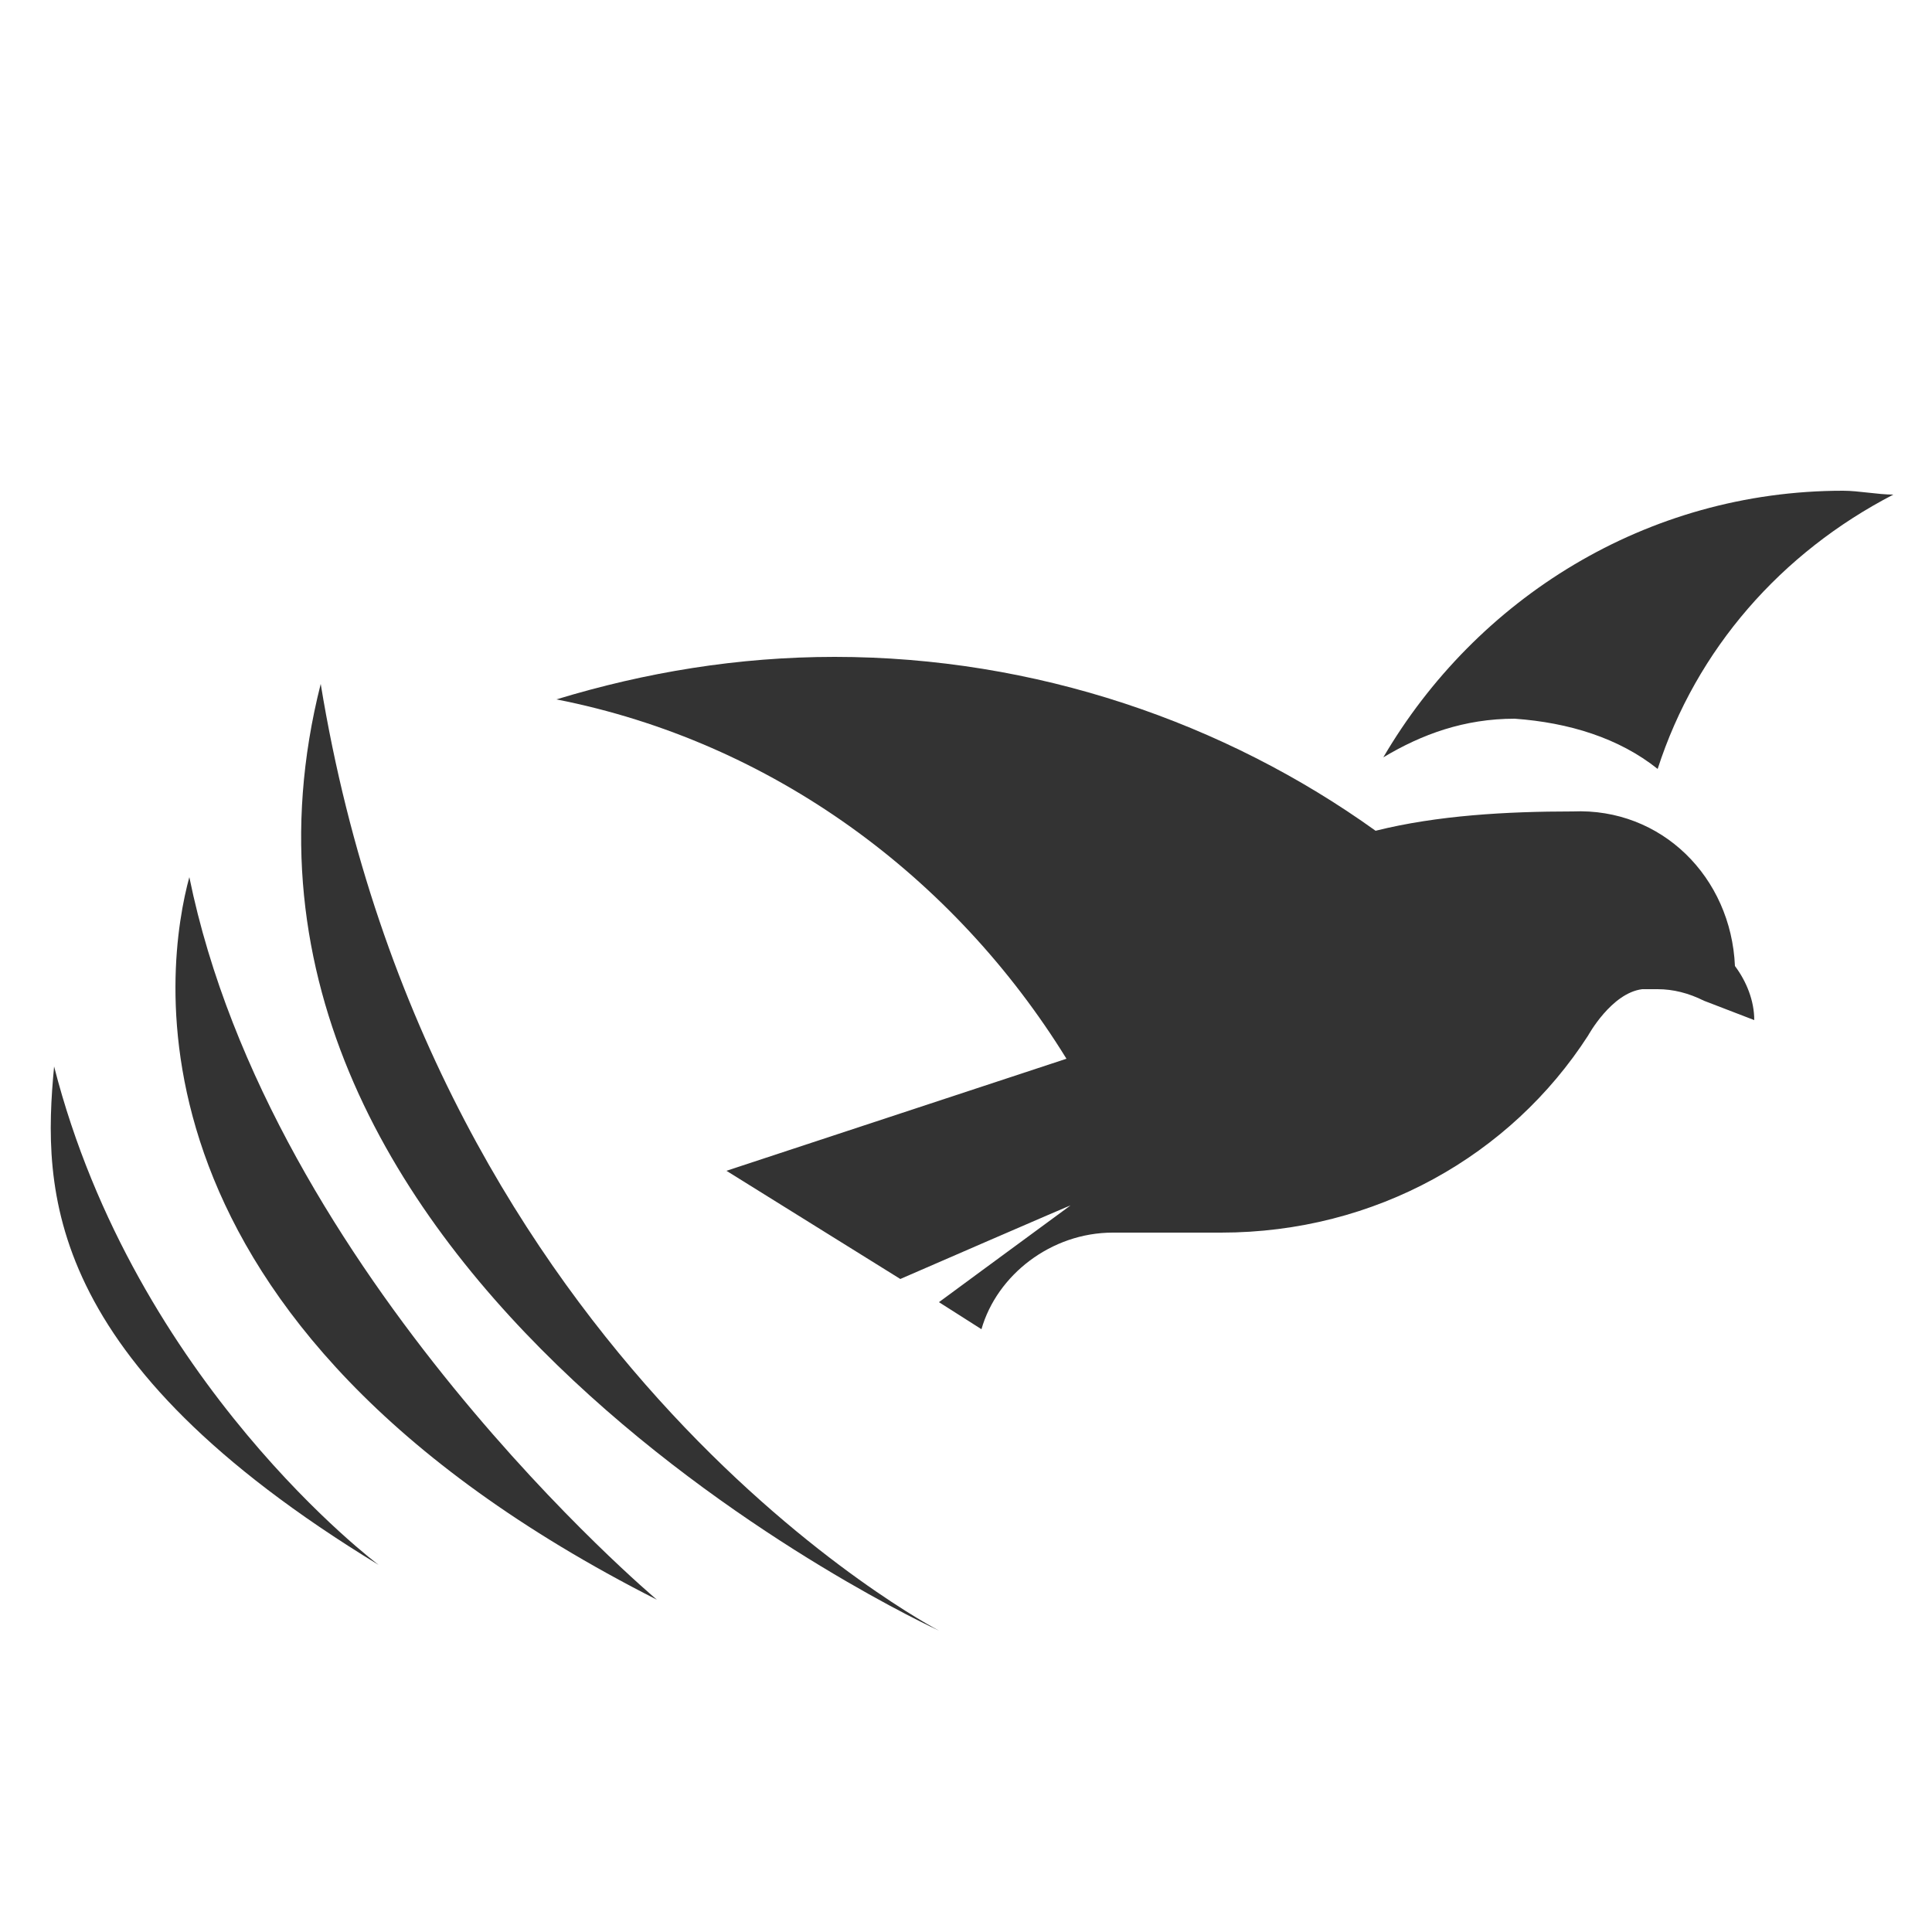 <?xml version="1.0" encoding="utf-8"?>
<!-- Generator: Adobe Illustrator 25.0.0, SVG Export Plug-In . SVG Version: 6.00 Build 0)  -->
<svg version="1.1" id="레이어_1" xmlns="http://www.w3.org/2000/svg" xmlns:xlink="http://www.w3.org/1999/xlink" x="0px"
	 y="0px" viewBox="0 0 50 50" style="enable-background:new 0 0 50 50;" xml:space="preserve">
<style type="text/css">
	.st0{fill:#333333;}
</style>
<g>
	<g>
		<path class="st0" d="M17,41.4C17,41.4,7,33,4.9,22.7C4.3,24.9,2.8,34.2,17,41.4"/>
		<path class="st0" d="M8.3,17.7C4.4,33.1,24.3,42.2,24.3,42.2S11.2,35.4,8.3,17.7"/>
		<path class="st0" d="M9.8,40.5c0,0-6.3-4.7-8.4-12.9C1.1,30.8,1.1,35.2,9.8,40.5"/>
		<g>
			<g>
				<path class="st0" d="M44.9,25c0.3,0.4,0.5,0.9,0.5,1.4c0,0-1.3-0.5-1.3-0.5c-0.4-0.2-0.8-0.3-1.2-0.3c-0.1,0-0.3,0-0.4,0
					c-0.8,0.1-1.4,1.2-1.4,1.2c-2,3.1-5.5,5.1-9.5,5.1h-2.8c-1.6,0-3,1.1-3.4,2.5v0l-1.1-0.7c0,0,1.9-1.4,3.4-2.5
					c0.2-0.1-4.4,1.9-4.4,1.9l-4.5-2.8l8.8-2.9c-2.9-4.7-7.6-8.2-13.2-9.3c2.3-0.7,4.7-1.1,7.2-1.1c5.2,0,10.1,1.7,14,4.5
					c1.6-0.4,3.4-0.5,5.1-0.5C43,20.9,44.8,22.7,44.9,25z"/>
			</g>
		</g>
		<path class="st0" d="M42.9,19.9c1-3.1,3.2-5.6,6.1-7.1c-0.4,0-0.9-0.1-1.3-0.1c-5.1,0-9.5,2.8-11.9,6.9c1-0.6,2.1-1,3.4-1
			C40.6,18.7,41.9,19.1,42.9,19.9z"/>
	</g>
</g>
</svg>
